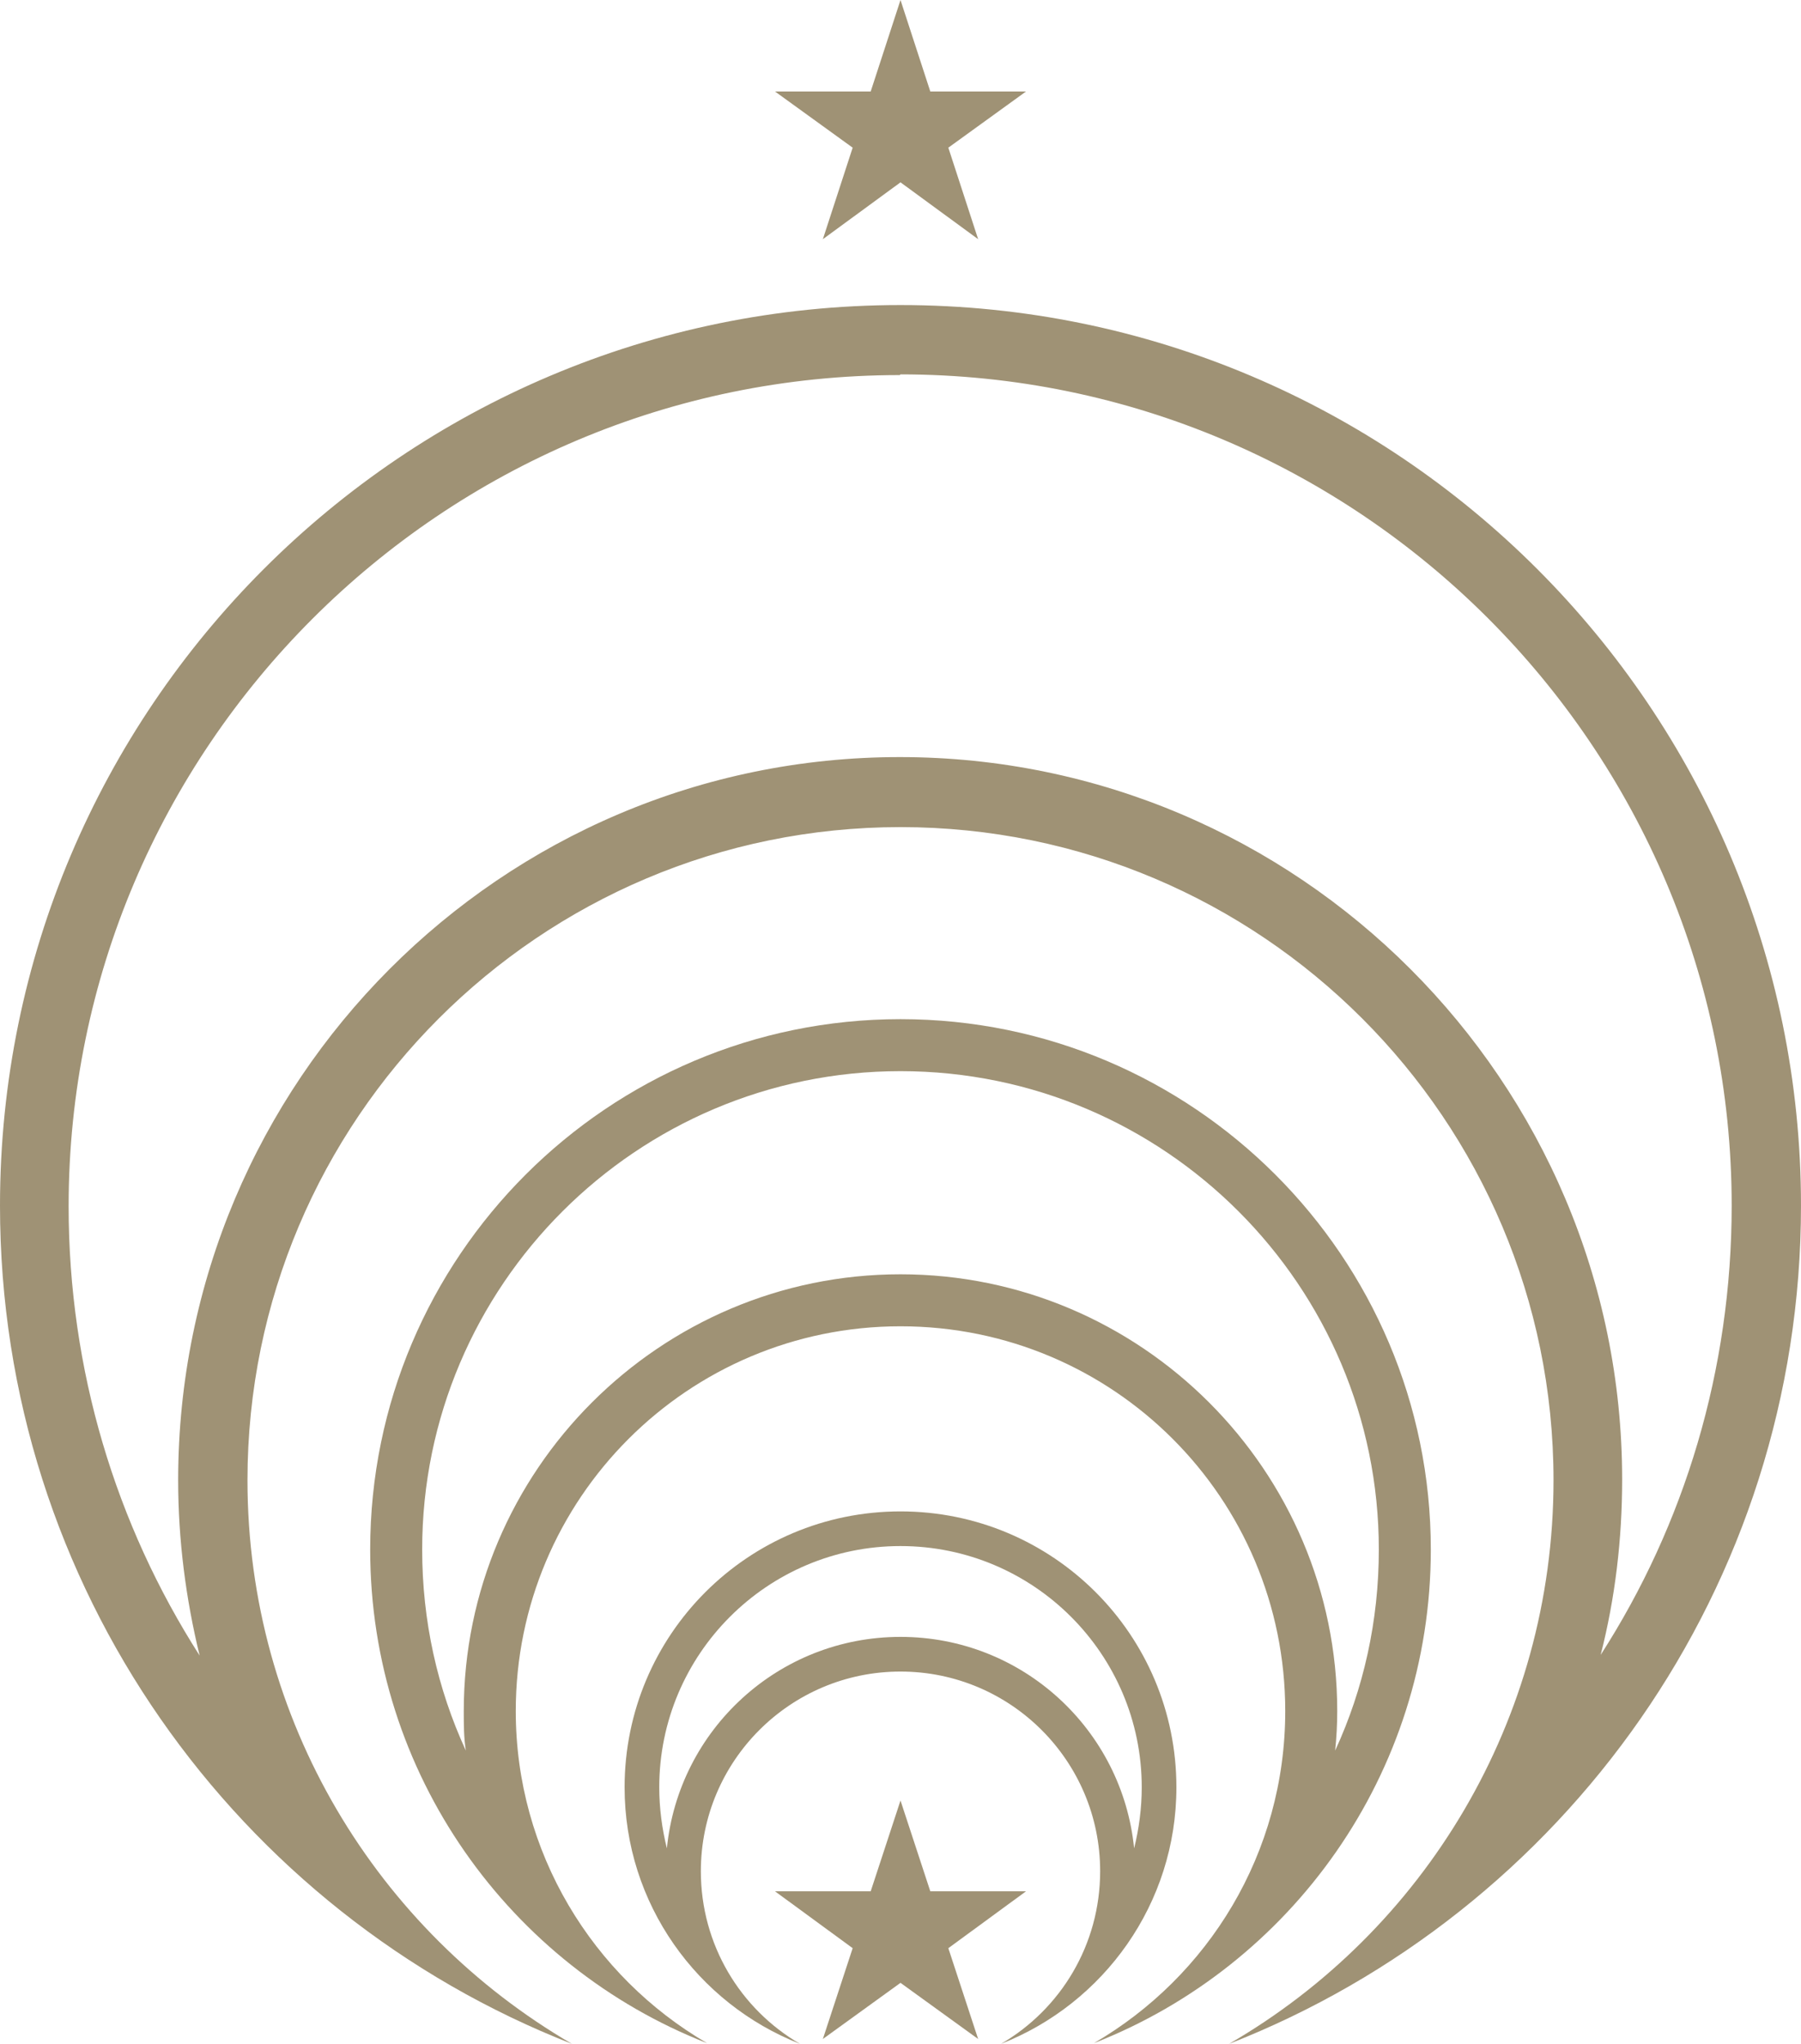 <?xml version="1.0" encoding="UTF-8"?>
<svg id="Camada_2" data-name="Camada 2" xmlns="http://www.w3.org/2000/svg" viewBox="0 0 25.98 29.48">
  <defs>
    <style>
      .cls-1 {
        fill: #9f9275;
      }
    </style>
  </defs>
  <path class="cls-1" d="M12.99,5.4c6.61,0,11.99,5.38,11.99,11.99,0,2.37-.68,4.6-1.89,6.48.21-.82.31-1.67.31-2.53,0-5.74-4.67-10.42-10.42-10.42S2.57,15.6,2.57,21.35c0,.86.11,1.71.31,2.53-1.21-1.89-1.89-4.12-1.89-6.48,0-6.61,5.38-11.99,11.99-11.99M12.99,4.4C5.82,4.4,0,10.22,0,17.39c0,5.5,3.42,10.2,8.25,12.09-2.8-1.63-4.68-4.66-4.68-8.13,0-5.2,4.22-9.42,9.42-9.42s9.42,4.22,9.42,9.42c0,3.47-1.88,6.51-4.68,8.13,4.83-1.89,8.25-6.59,8.25-12.09,0-7.17-5.82-12.99-12.99-12.99h0Z"/>
  <path class="cls-1" d="M12.99,15.45c3.81,0,6.9,3.1,6.9,6.9,0,1.03-.22,2.01-.63,2.9.02-.19.03-.38.03-.57,0-3.47-2.83-6.3-6.3-6.3s-6.3,2.83-6.3,6.3c0,.19,0,.38.03.57-.41-.89-.63-1.87-.63-2.9,0-3.81,3.1-6.9,6.9-6.9M12.99,14.7c-4.22,0-7.65,3.43-7.65,7.65,0,3.24,2.02,6.01,4.86,7.12-1.65-.96-2.76-2.75-2.76-4.79,0-3.06,2.48-5.55,5.55-5.55s5.55,2.48,5.55,5.55c0,2.05-1.11,3.83-2.76,4.79,2.84-1.11,4.86-3.88,4.86-7.12,0-4.22-3.43-7.65-7.65-7.65h0Z"/>
  <polygon class="cls-1" points="12.99 2.63 11.87 3.45 12.3 2.13 11.18 1.32 12.56 1.32 12.99 0 13.42 1.32 14.8 1.32 13.68 2.13 14.11 3.45 12.99 2.63"/>
  <path class="cls-1" d="M12.99,22.3c1.92,0,3.48,1.56,3.48,3.48,0,.3-.04.6-.11.88-.17-1.71-1.61-3.05-3.37-3.05s-3.2,1.34-3.37,3.05c-.07-.28-.11-.58-.11-.88,0-1.92,1.56-3.48,3.48-3.48M12.99,21.8c-2.2,0-3.98,1.78-3.98,3.98,0,1.68,1.05,3.12,2.53,3.7-.86-.5-1.43-1.43-1.43-2.49,0-1.59,1.29-2.88,2.88-2.88s2.88,1.29,2.88,2.88c0,1.06-.57,1.99-1.43,2.49,1.48-.58,2.53-2.02,2.53-3.7,0-2.2-1.78-3.98-3.98-3.98h0Z"/>
  <polygon class="cls-1" points="12.99 28.6 11.87 29.41 12.3 28.1 11.18 27.28 12.56 27.28 12.99 25.97 13.42 27.28 14.8 27.28 13.68 28.1 14.11 29.41 12.99 28.6"/>
</svg>